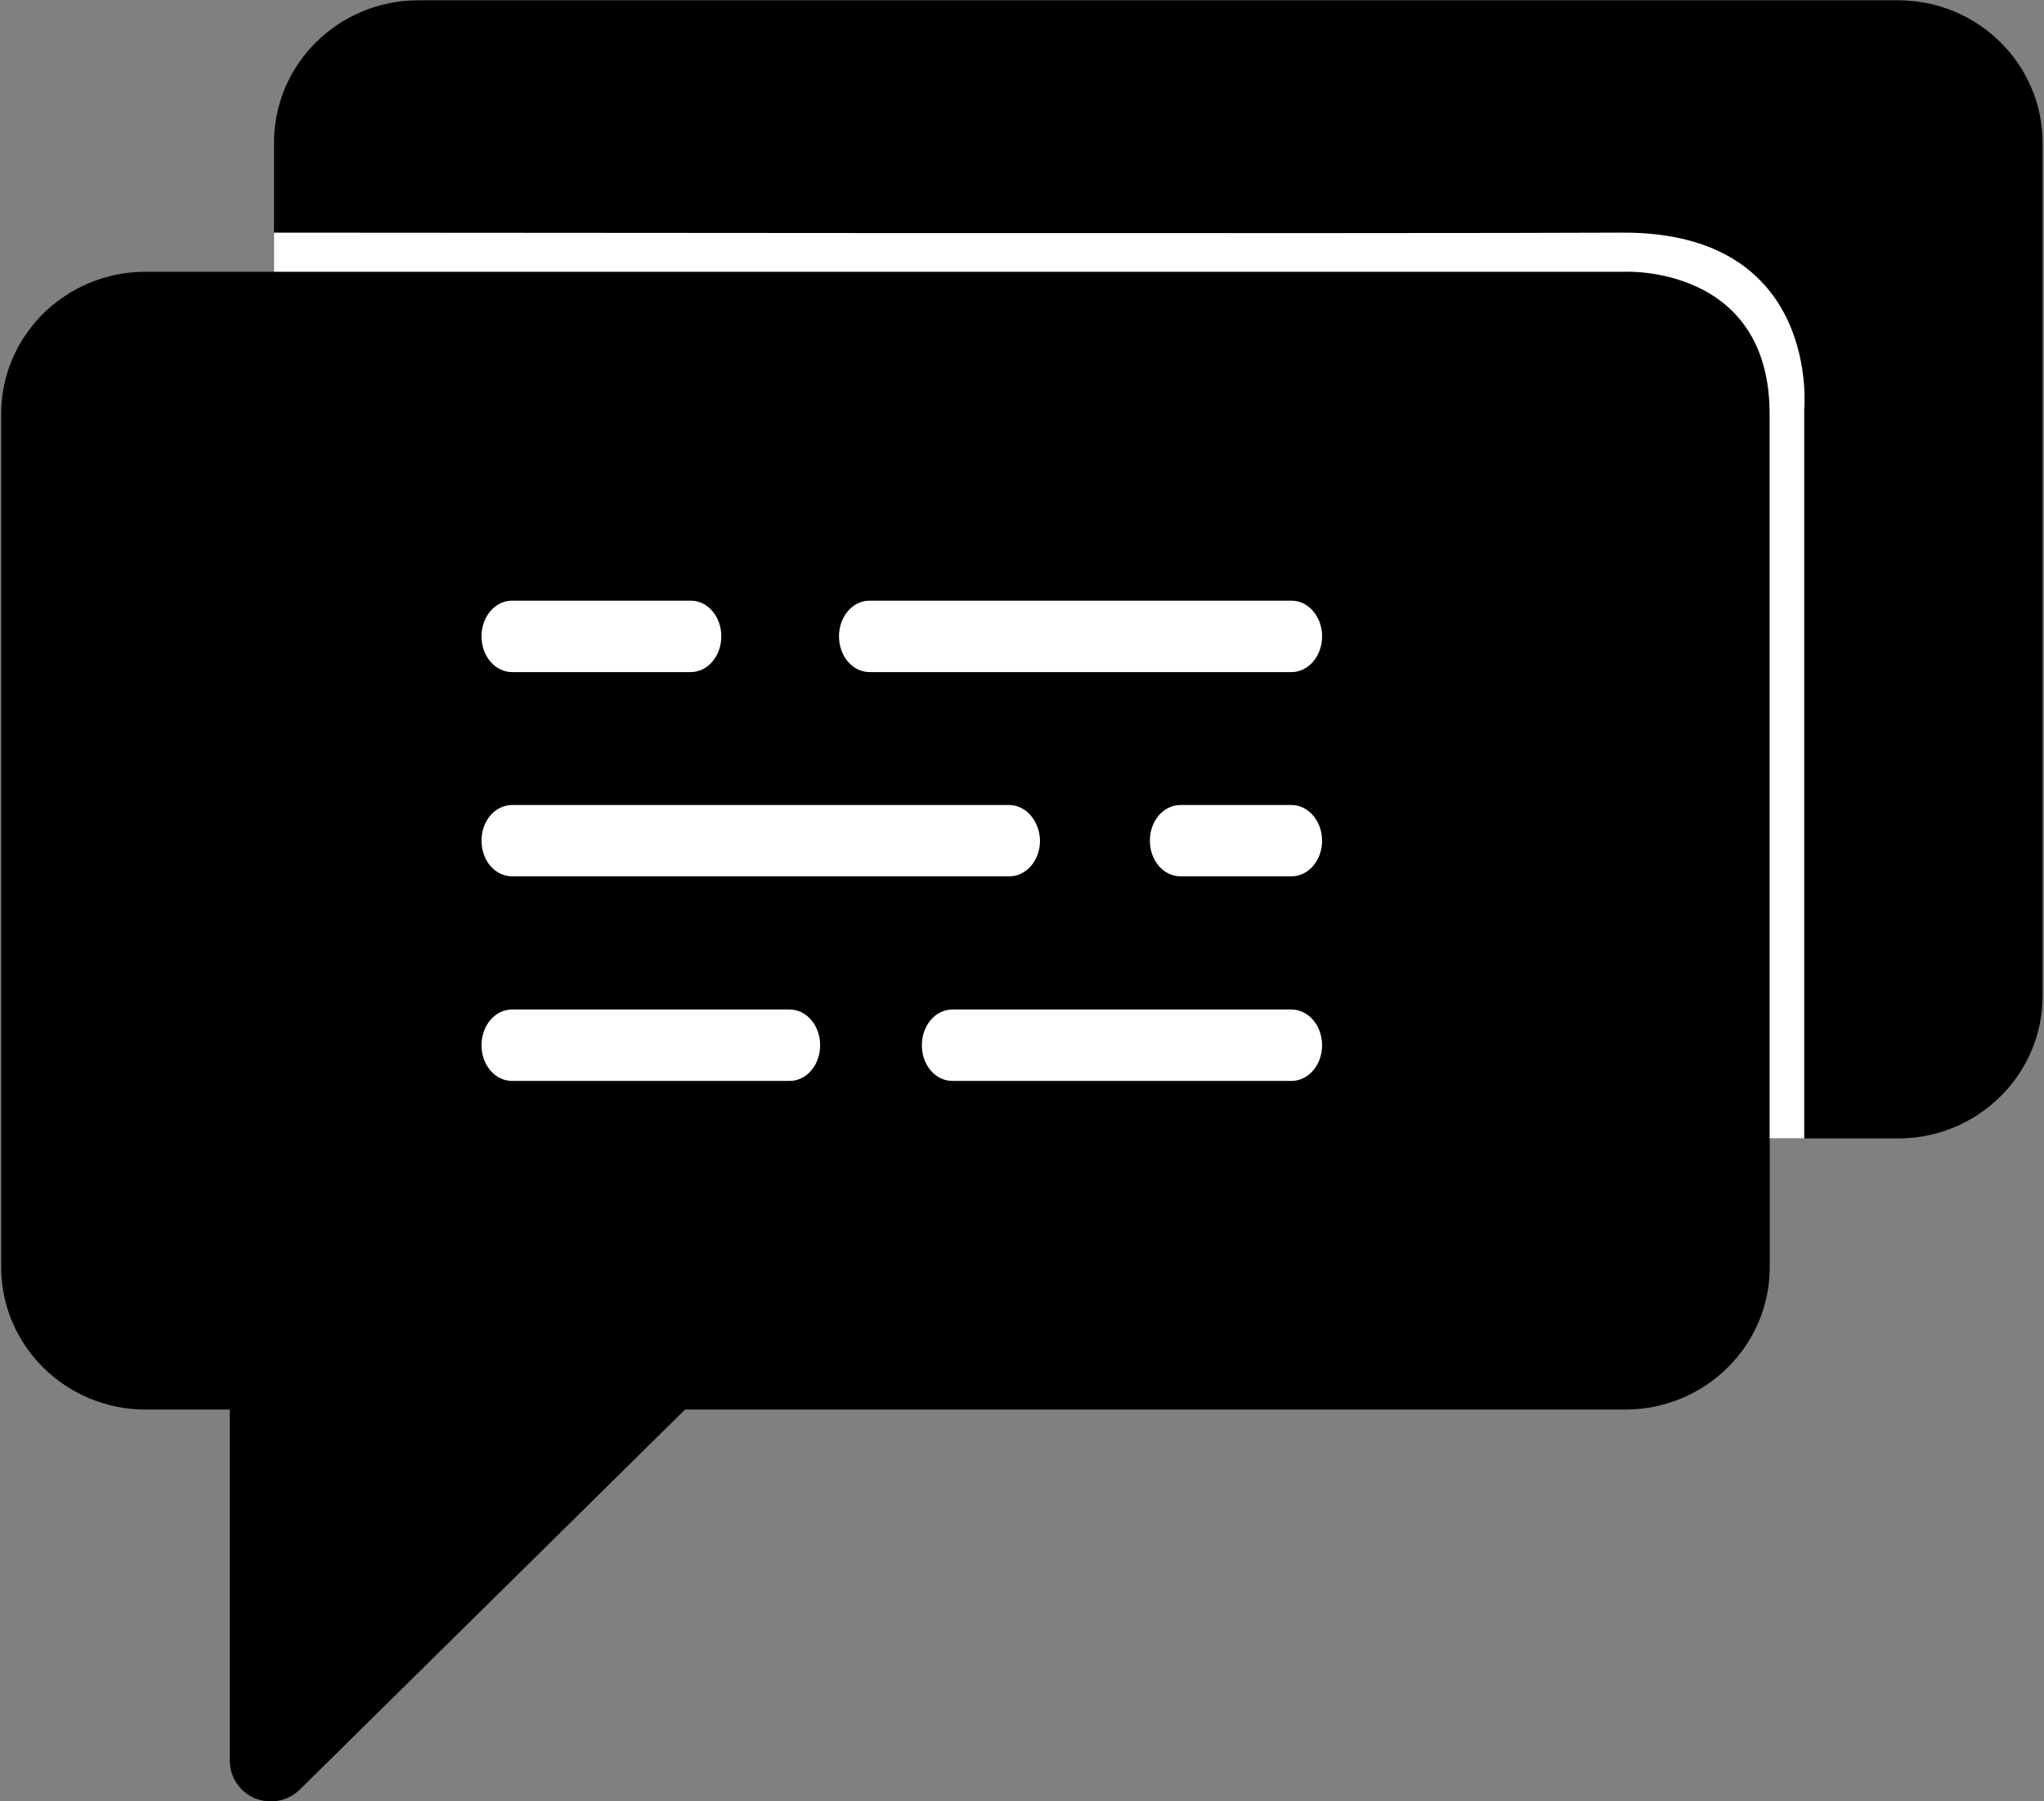 <svg width="581" height="512" viewBox="0 0 581 512" version="1.1" xmlns="http://www.w3.org/2000/svg" xmlns:xlink="http://www.w3.org/1999/xlink">
<rect x="0" y="0" width="581" height="512" fill="#808080" stroke="none"/>
<title>&#208;&#186;&#208;&#176;&#208;&#189;&#208;&#176;&#208;&#187;&#209;&#139;</title>
<desc>Created using Figma</desc>
<g id="Canvas" transform="matrix(34.133 0 0 34.133 34201.6 8942.93)">
<g id="&#208;&#186;&#208;&#176;&#208;&#189;&#208;&#176;&#208;&#187;&#209;&#139;">
<g id="Vector">
<use xlink:href="#path0_fill" transform="translate(-1002 -262)"/>
<use xlink:href="#path1_fill" transform="translate(-1002 -262)"/>
<use xlink:href="#path2_fill" transform="translate(-1002 -262)"/>
</g>
<g id="Vector">
<use xlink:href="#path3_fill" transform="translate(-999.728 -260.065)" fill="#FFFFFF"/>
<use xlink:href="#path4_fill" transform="translate(-999.728 -260.065)" fill="#FFFFFF"/>
<use xlink:href="#path5_fill" transform="translate(-999.728 -260.065)" fill="#FFFFFF"/>
<use xlink:href="#path6_fill" transform="translate(-999.728 -260.065)" fill="#FFFFFF"/>
<use xlink:href="#path7_fill" transform="translate(-999.728 -260.065)" fill="#FFFFFF"/>
<use xlink:href="#path8_fill" transform="translate(-999.728 -260.065)" fill="#FFFFFF"/>
<use xlink:href="#path9_fill" transform="translate(-999.728 -260.065)" fill="#FFFFFF"/>
</g>
</g>
</g>
<defs>
<path id="path0_fill" d="M 3.475 0C 2.81 0 2.272 0.531 2.272 1.186L 2.272 8.293C 2.272 8.946 2.81 9.479 3.475 9.479L 4.177 9.479L 4.177 12.404C 4.177 12.54 4.26 12.665 4.389 12.716C 4.433 12.733 4.476 12.742 4.522 12.742C 4.611 12.742 4.697 12.708 4.763 12.642L 7.968 9.479L 15.798 9.479C 16.459 9.479 17 8.948 17 8.293L 17 1.186C 17 0.533 16.462 0 15.798 0L 3.475 0Z"/>
<path id="path1_fill" d="M 13.525 2.261L 1.202 2.261C 0.538 2.261 0 2.792 0 3.444L 0 10.551C 0 11.204 0.538 11.737 1.202 11.737L 1.904 11.737L 1.904 14.662C 1.904 14.799 1.988 14.923 2.114 14.975C 2.157 14.992 2.201 15 2.247 15C 2.336 15 2.422 14.966 2.488 14.901L 5.695 11.737L 13.525 11.737C 14.187 11.737 14.728 11.207 14.728 10.551L 14.728 3.444C 14.728 2.792 14.19 2.261 13.525 2.261ZM 13.525 11.062L 5.554 11.062C 5.465 11.062 5.385 11.096 5.324 11.15C 5.324 11.15 5.324 11.15 5.322 11.153C 5.319 11.156 5.313 11.161 5.31 11.164L 2.589 13.845L 2.589 11.4C 2.589 11.388 2.589 11.377 2.586 11.368C 2.569 11.195 2.425 11.062 2.247 11.062L 1.202 11.062C 0.918 11.062 0.685 10.832 0.685 10.551L 0.685 3.444C 0.685 3.163 0.918 2.936 1.202 2.936L 13.528 2.936C 13.813 2.936 14.046 3.166 14.046 3.444L 14.046 10.551C 14.043 10.832 13.81 11.062 13.525 11.062Z"/>
<path id="path2_fill" d="M 0.46 2.936L 0.46 11.212L 2.301 11.212L 2.301 14.56L 5.537 11.368L 14.043 11.368L 14.405 11.008L 14.405 3.127L 13.847 2.576L 0.892 2.576L 0.46 2.936Z"/>
<path id="path3_fill" d="M 0 0.326L 11.253 0.326C 11.253 0.326 12.455 0.27 12.455 1.512L 12.455 7.544L 12.743 7.544L 12.743 1.475C 12.743 1.475 12.887 -0.008 11.227 3.64776e-05C 9.61 0.009 0 3.64776e-05 0 3.64776e-05L 0 0.326Z"/>
<path id="path4_fill" d="M 3.47 3.065L 1.983 3.065C 1.841 3.065 1.728 3.198 1.728 3.362C 1.728 3.527 1.841 3.66 1.983 3.66L 3.47 3.66C 3.612 3.66 3.725 3.527 3.725 3.362C 3.725 3.198 3.612 3.065 3.47 3.065Z"/>
<path id="path5_fill" d="M 6.121 4.767L 1.983 4.767C 1.841 4.767 1.728 4.899 1.728 5.064C 1.728 5.229 1.841 5.361 1.983 5.361L 6.123 5.361C 6.265 5.361 6.379 5.229 6.379 5.064C 6.376 4.901 6.263 4.767 6.121 4.767Z"/>
<path id="path6_fill" d="M 8.473 3.065L 4.96 3.065C 4.818 3.065 4.705 3.198 4.705 3.362C 4.705 3.527 4.818 3.66 4.96 3.66L 8.473 3.66C 8.614 3.66 8.728 3.527 8.728 3.362C 8.728 3.198 8.614 3.065 8.473 3.065Z"/>
<path id="path7_fill" d="M 8.473 4.767L 7.549 4.767C 7.407 4.767 7.294 4.899 7.294 5.064C 7.294 5.229 7.407 5.361 7.549 5.361L 8.473 5.361C 8.614 5.361 8.728 5.229 8.728 5.064C 8.728 4.901 8.614 4.767 8.473 4.767Z"/>
<path id="path8_fill" d="M 4.293 6.47L 1.983 6.47C 1.841 6.47 1.728 6.603 1.728 6.768C 1.728 6.933 1.841 7.065 1.983 7.065L 4.293 7.065C 4.435 7.065 4.548 6.933 4.548 6.768C 4.548 6.603 4.435 6.47 4.293 6.47Z"/>
<path id="path9_fill" d="M 8.472 6.47L 5.65 6.47C 5.508 6.47 5.395 6.603 5.395 6.768C 5.395 6.933 5.508 7.065 5.65 7.065L 8.472 7.065C 8.614 7.065 8.728 6.933 8.728 6.768C 8.728 6.603 8.614 6.47 8.472 6.47Z"/>
</defs>
</svg>
